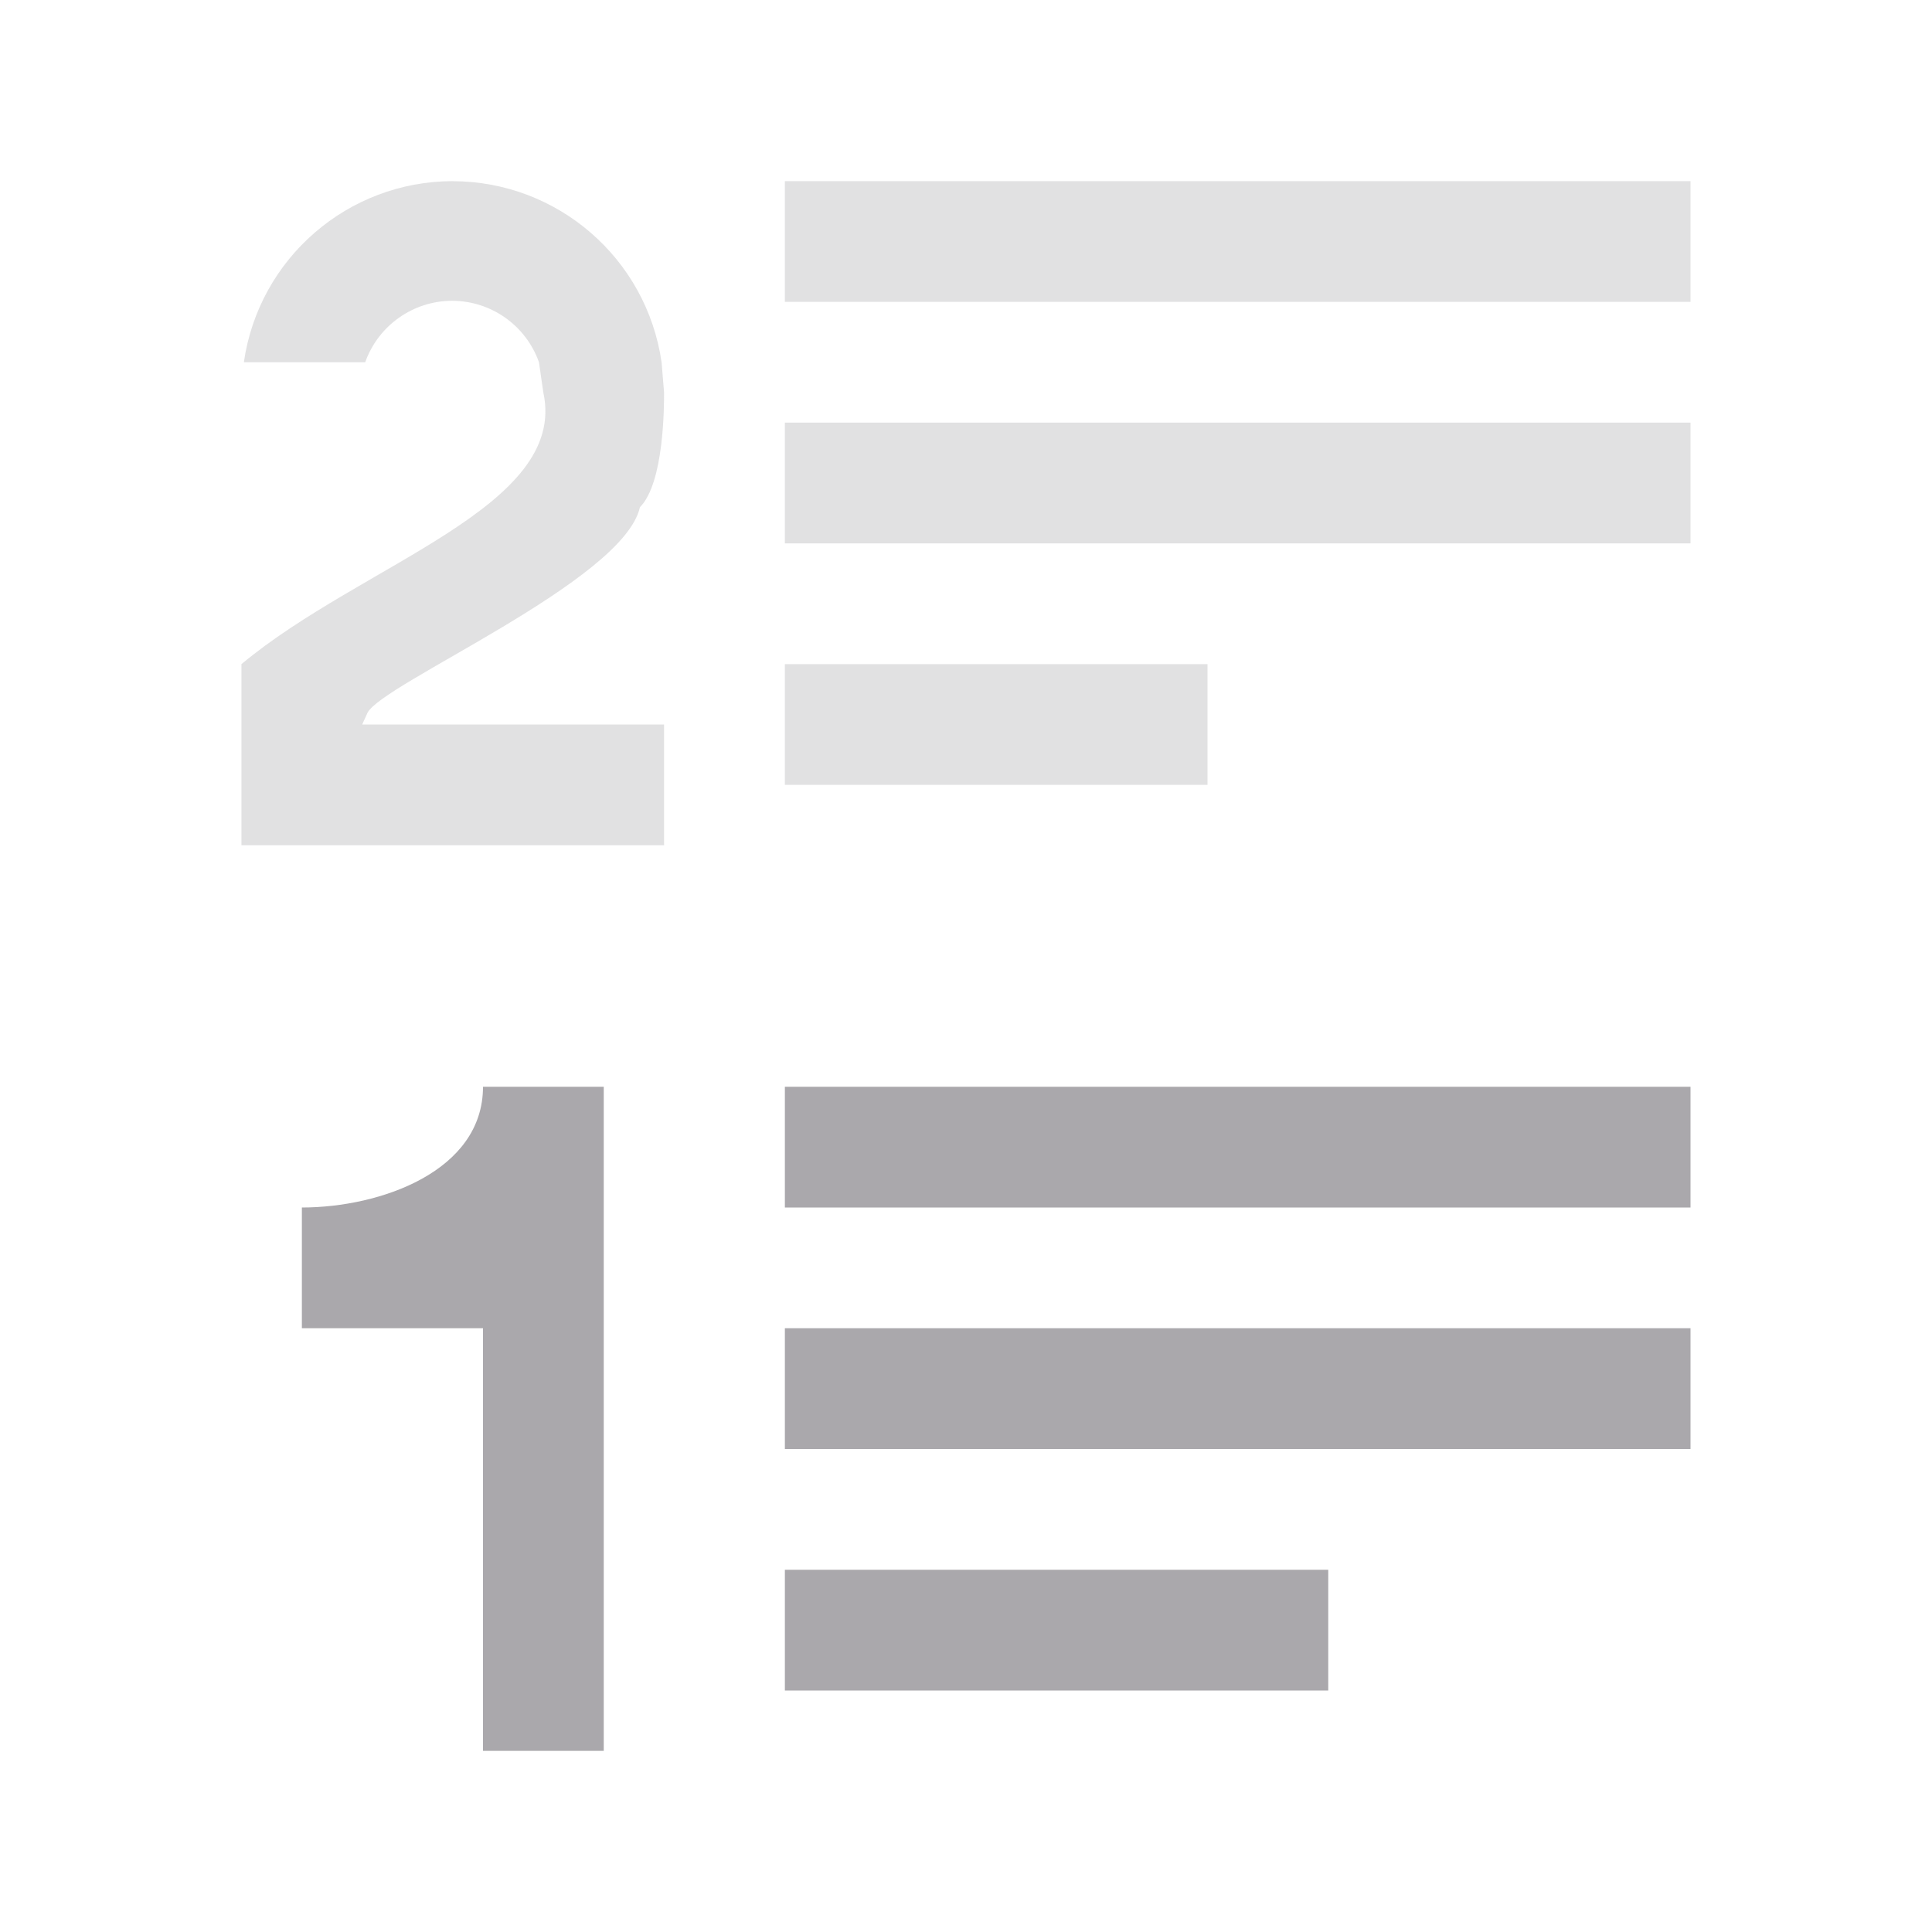 <svg viewBox="0 0 32 32" xmlns="http://www.w3.org/2000/svg"><g fill="#aaa8ac"><path d="m7.5 3c-1.739.002-3.213 1.279-3.461 3h2.01c.216-.609.793-1.017 1.439-1.018.647.001 1.223.408 1.439 1.018l.072.5c.414 1.896-3 2.833-5 4.5v3h7v-2h-5l.086-.189c.217-.479 4.244-2.184 4.514-3.41.4-.4.4-1.67.4-1.9l-.041-.5c-.248-1.72-1.721-2.997-3.459-3zm5.5 0v2h15v-2zm0 4v2h15v-2zm0 4v2h7v-2z" opacity=".35"/><path d="m8 18c0 1.4-1.7 2-3 2v2h3v7h2v-11zm5 0v2h15v-2zm0 4v2h15v-2zm0 4v2h9v-2z"/></g></svg>